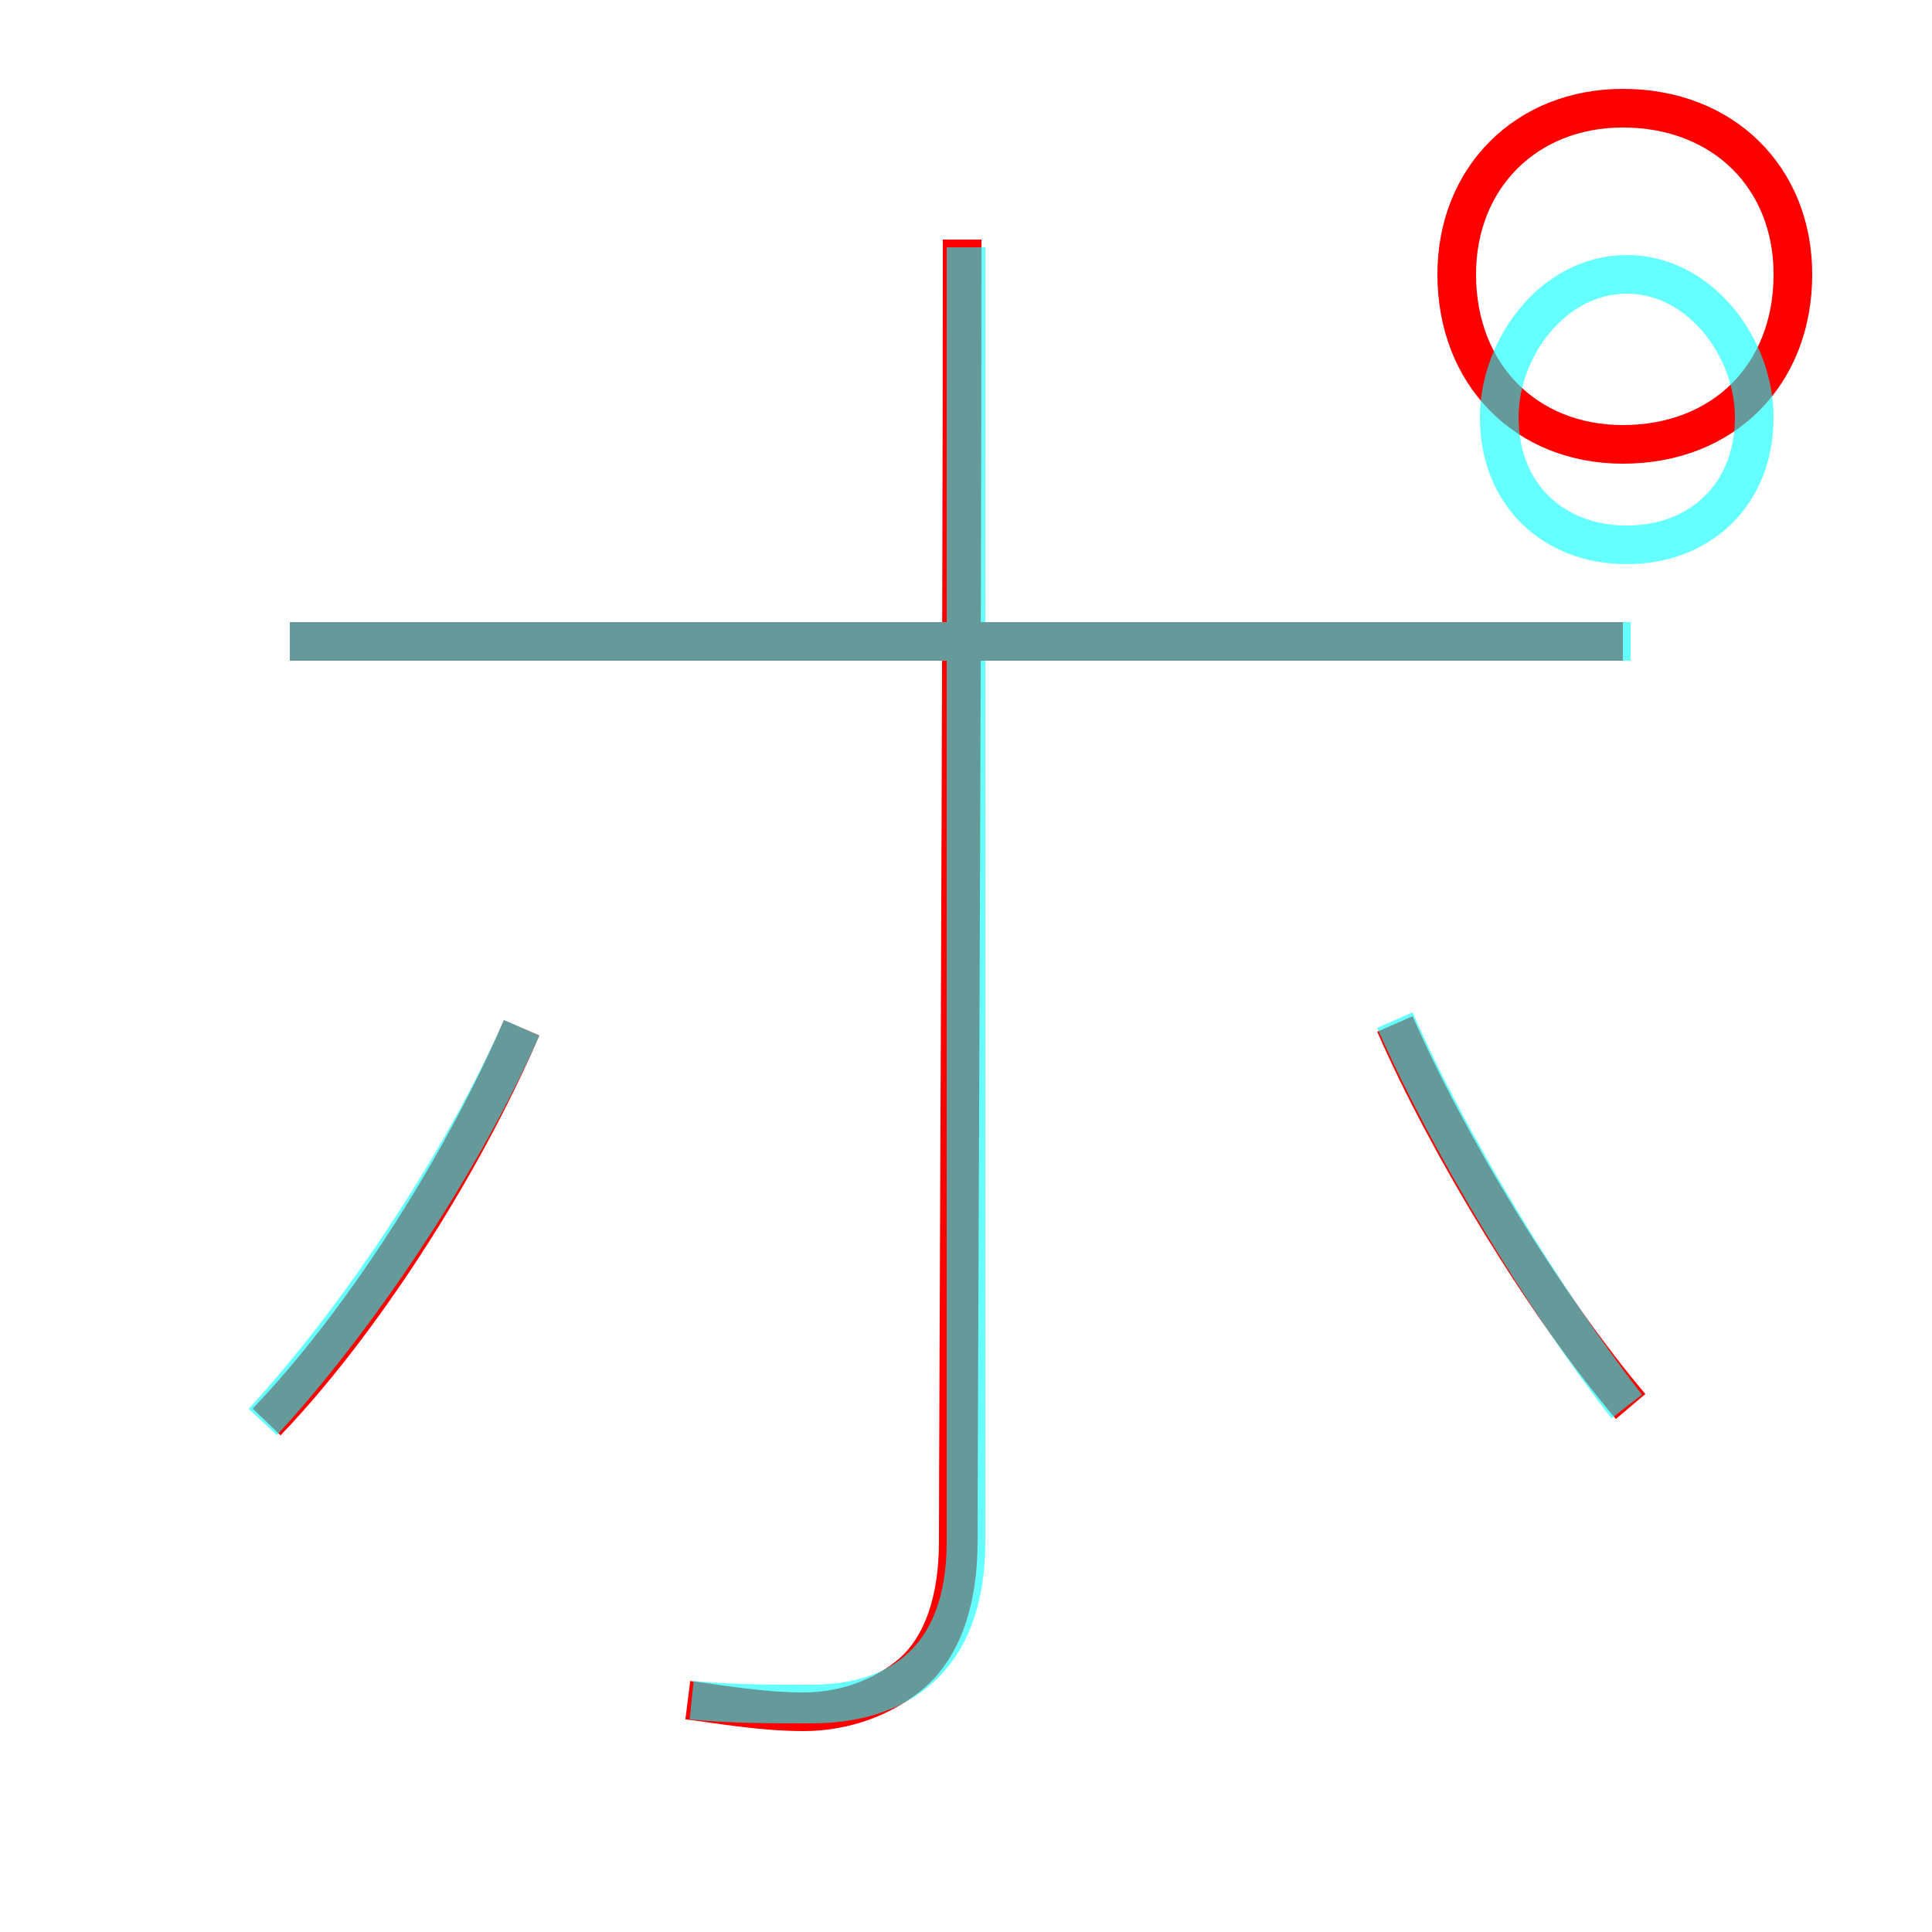 <?xml version='1.0' encoding='utf8'?>
<svg viewBox="0.0 -6.0 50.0 50.0" version="1.1" xmlns="http://www.w3.org/2000/svg">
<rect x="0.0" y="-6.0" width="50.0" height="50.0" fill="#333333" stroke="none"/>
<rect x="-1000" y="-1000" width="2000" height="2000" stroke="white" fill="white"/>
<g style="fill:none;stroke:rgba(255, 0, 0, 1);  stroke-width:1"><path d="M 6.9 -7.2 C 9.3 -9.7 11.9 -13.7 13.5 -17.4 M 42.2 -7.6 C 40.0 -10.2 37.5 -14.3 36.1 -17.5 M 42.0 -32.5 C 39.5 -32.5 37.7 -34.3 37.7 -36.9 C 37.7 -39.4 39.5 -41.2 42.0 -41.2 C 44.6 -41.2 46.4 -39.4 46.4 -36.9 C 46.4 -34.3 44.6 -32.5 42.0 -32.5 Z M 7.5 -27.4 L 42.0 -27.4 M 24.9 -37.8 C 24.9 -26.6 24.8 -6.7 24.8 -4.1 C 24.8 -2.6 24.4 -1.4 23.6 -0.7 C 22.9 -0.1 21.9 0.3 20.8 0.3 C 19.7 0.3 18.6 0.1 17.8 0.0" transform="translate(0.0 38.0)" />
</g>
<g style="fill:none;stroke:rgba(0, 255, 255, 0.6);  stroke-width:1">
<path d="M 17.9 0.0 C 18.9 0.1 19.9 0.1 21.0 0.1 C 23.2 0.1 25.0 -1.0 25.0 -4.1 L 25.0 -37.6 M 6.8 -7.2 C 9.2 -9.8 11.9 -13.8 13.5 -17.4 M 42.2 -27.4 L 7.5 -27.4 M 42.1 -7.6 C 40.0 -10.3 37.5 -14.4 36.1 -17.6 M 42.1 -36.9 C 40.2 -36.9 38.8 -35.0 38.8 -33.2 C 38.8 -31.2 40.2 -29.9 42.1 -29.9 C 44.0 -29.9 45.4 -31.2 45.4 -33.2 C 45.4 -35.0 44.0 -36.9 42.1 -36.9 Z" transform="translate(0.0 38.0)" />
</g>
</svg>